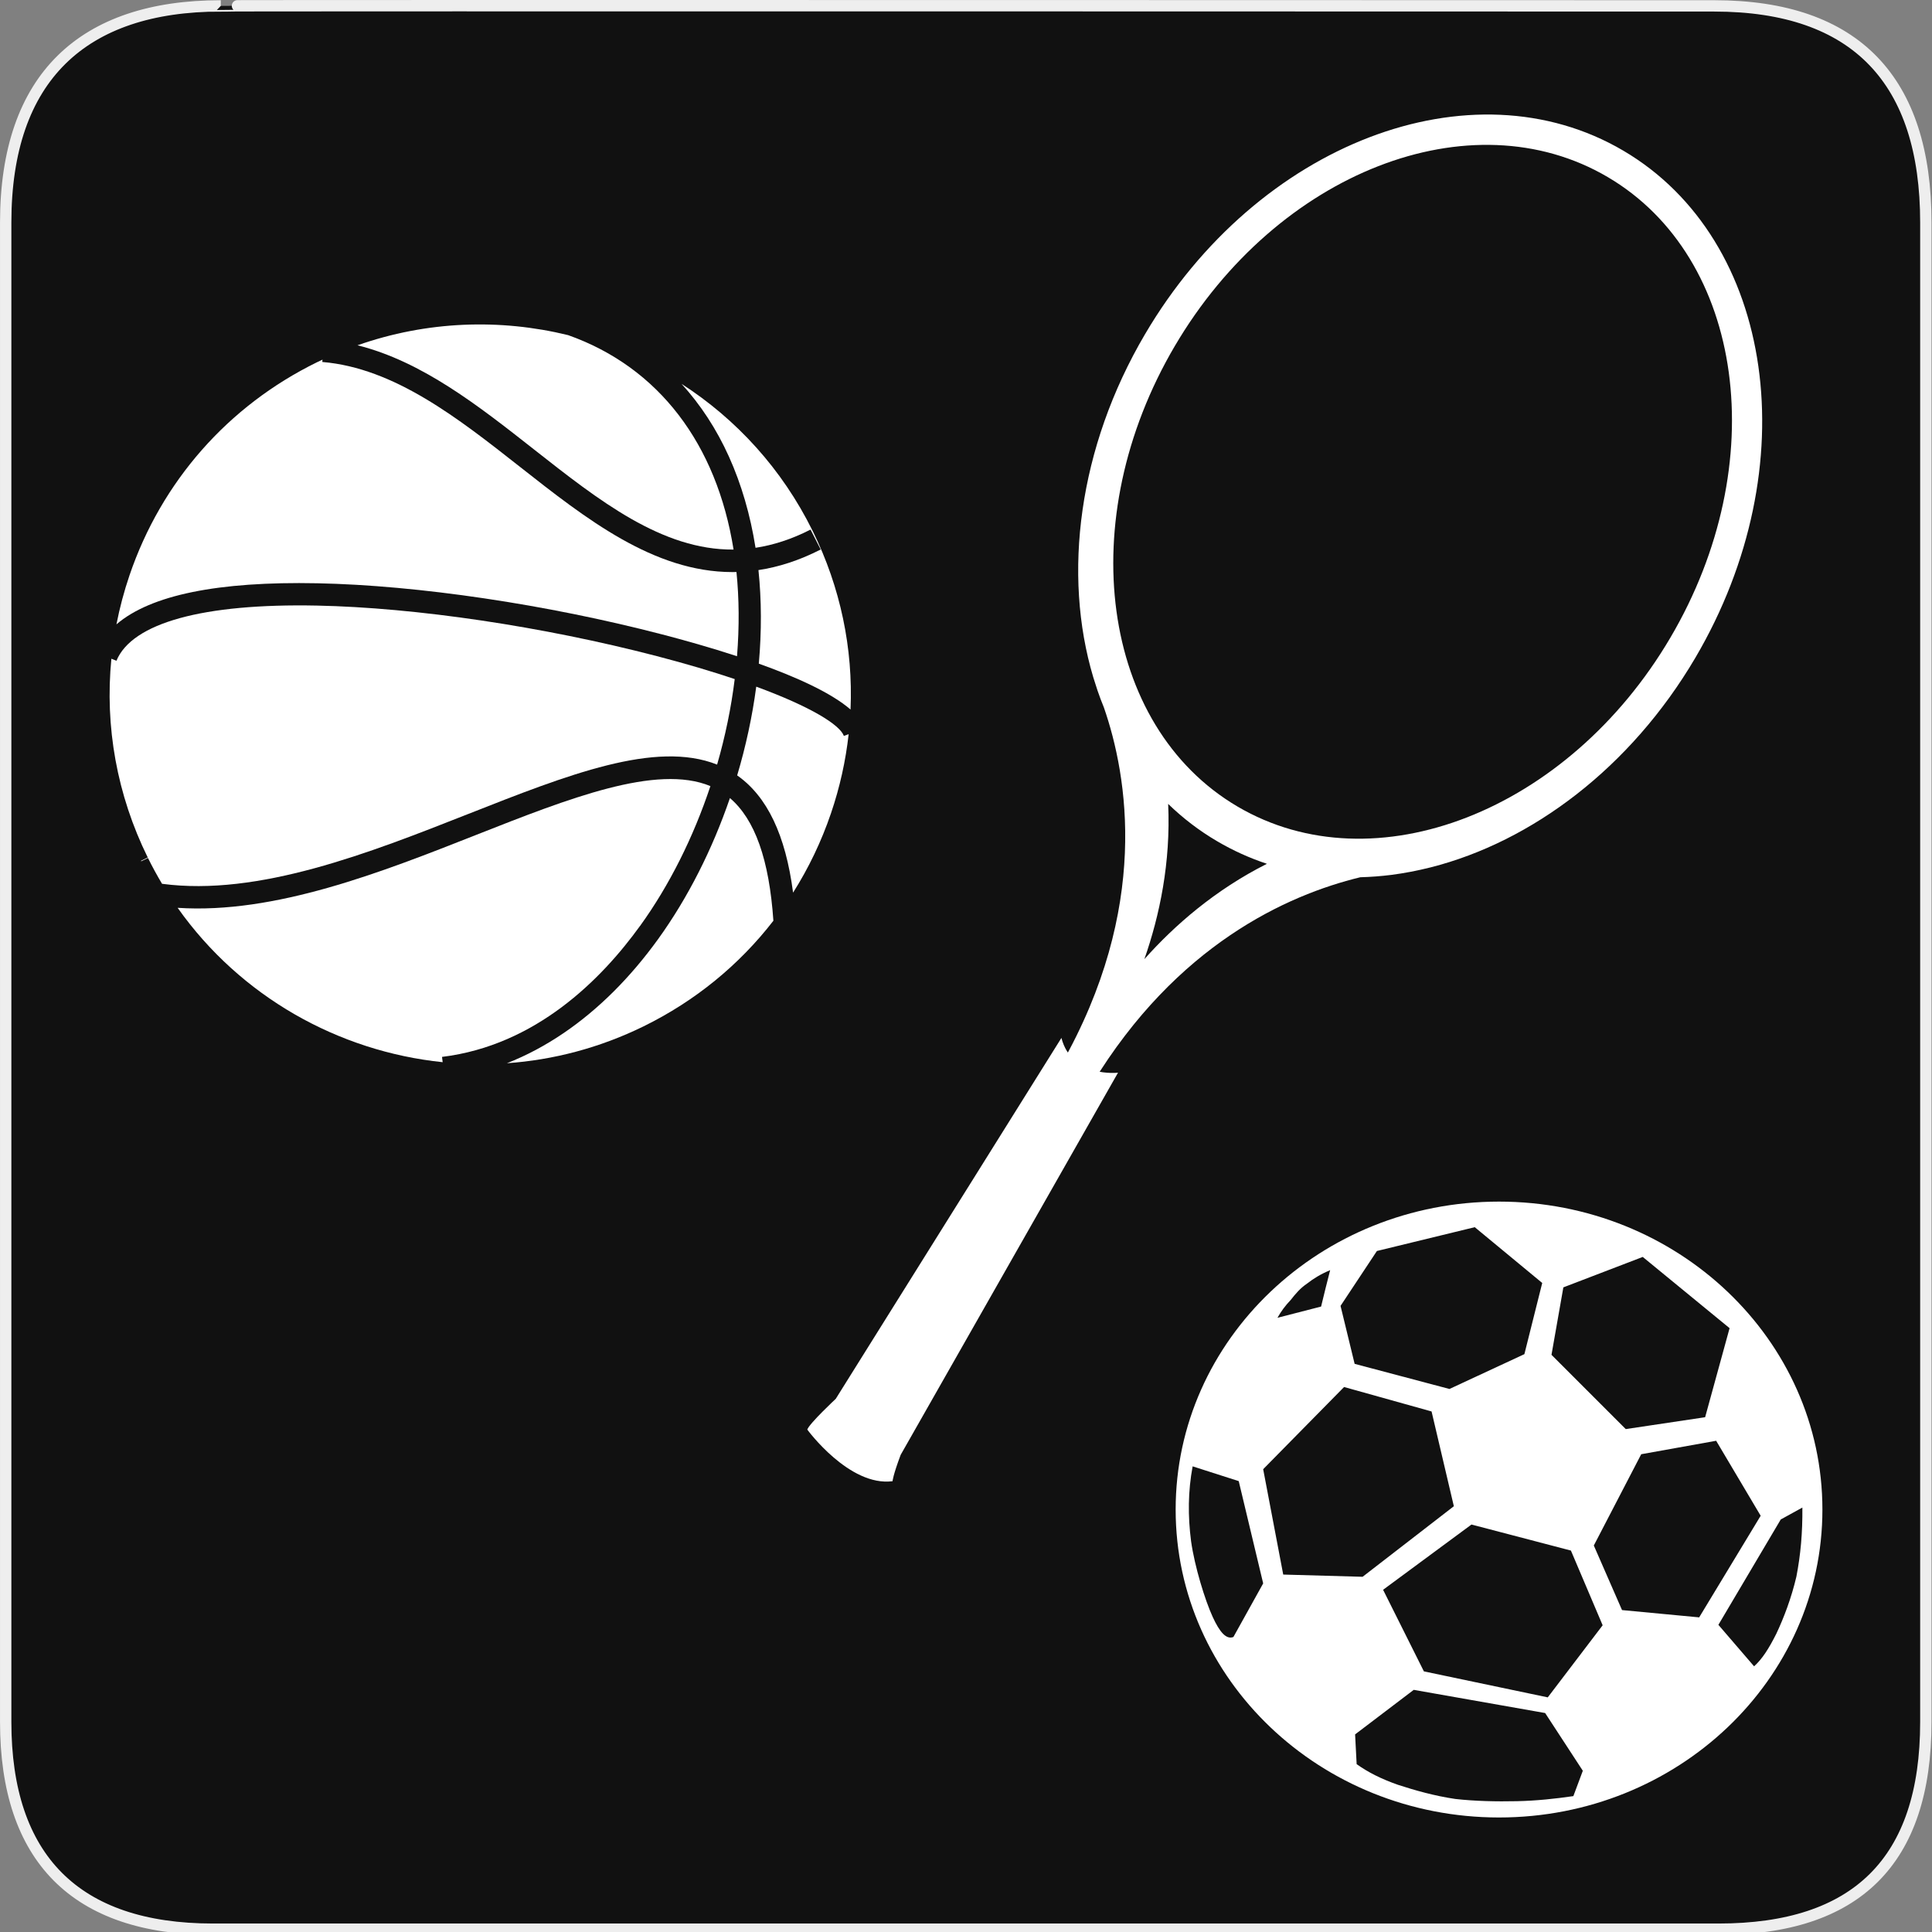<svg xmlns="http://www.w3.org/2000/svg" viewBox="0 0 580 580" enable-background="new 0 0 580 580"><rect x="0" y="0" width="580" height="580" fill="#808080" stroke="none"/><path fill="#111" stroke="#eee" stroke-width="3.408" d="m66.28 1.768c-41.34 0-64.57 21.371-64.57 65.04v450.12c0 40.844 20.895 62.23 62.19 62.23h452.02c41.31 0 62.23-20.315 62.23-62.23v-450.12c0-42.602-20.923-65.04-63.52-65.04-.003 0-448.5-.143-448.35 0z"/><g fill="#fff"><path d="m95.28 175.1c30.2.606 68.915 6.354 103.55 15.372 6.505 1.692 14.447 3.917 22.429 6.532.707-8.863.638-17.313-.168-25.282-.403.009-.811.018-1.213.018-23.627 0-43.957-15.994-63.793-31.599-18.54-14.585-37.712-29.667-59.33-31.473l.06-.704c-.57.27-1.144.534-1.712.813-26.666 13.09-46.63 35.778-56.21 63.891-1.66 4.871-2.967 9.806-3.936 14.77 10.233-8.796 30.44-12.941 60.33-12.338"/><path d="m243.99 159.44c-9.204-18.694-23.01-33.654-39.38-44.2 5.715 6.271 10.489 13.57 14.206 21.801 3.771 8.353 6.447 17.565 8 27.41 5.314-.804 10.804-2.555 16.517-5.467l3.048 5.981c-6.475 3.3-12.69 5.275-18.688 6.179.93 8.961.973 18.378.106 28.09 11.201 4 21.709 8.723 27.539 13.771.786-18.326-3.02-36.658-11.347-53.57"/><path d="m220.22 164.98c-5.04-31.616-22.41-54.711-49.659-64.37-20.441-5-42.38-4.281-63.24 3.047 19.37 4.828 36.38 18.202 52.915 31.21 19.649 15.458 38.489 30.28 59.98 30.12"/><path d="m140.5 244.39c30.02-11.844 56.29-22.2 74.78-14.853 2.438-8.437 4.229-17.07 5.287-25.675-6.748-2.266-14.546-4.59-23.422-6.901-34.16-8.893-72.28-14.559-101.99-15.16-34.15-.688-55.52 5.198-60.2 16.573l-1.515-.621c-2.01 20.341 1.664 40.883 10.915 59.67l-2.028.998.072.146 2.024-1c1.316 2.663 2.729 5.246 4.225 7.755 28.955 3.867 62.34-9.295 91.85-20.935"/><path d="m192.16 277.96c8.814-12.212 16.02-26.662 21.11-41.967-16.17-6.709-42.519 3.684-70.31 14.646-28.449 11.224-60.41 23.822-89.63 21.897 18.869 26.682 48.25 43.1 79.56 46.34l-.194-1.587c28.16-3.439 47.877-23.285 59.45-39.33"/><path d="m219.13 239.58c-5.275 15.409-12.617 29.948-21.534 42.31-8.412 11.655-17.967 21.16-28.396 28.25-5.504 3.742-11.191 6.762-17.02 9.05 13.893-.979 27.818-4.592 41.06-11.09 15.479-7.598 28.692-18.436 38.936-31.686-1.256-18.324-5.532-30.425-13.05-36.832"/><path d="m227.03 206.14c-1.183 8.94-3.121 17.896-5.728 26.644 9 6.3 14.531 17.866 16.786 35.19 4.656-7.356 8.48-15.312 11.359-23.761 2.666-7.82 4.437-15.799 5.323-23.813l-1.435.521c-1.209-3.325-9.874-8.743-26.305-14.779"/><path d="m343.76 100.3c-20.1 34.14-24.752 72.18-15.559 103l1.281 3.998c.598 1.736 1.229 3.439 1.922 5.109 7.143 20.61 13.932 60.2-12.902 107.35l2.951 1.746 3.492 2.049 2.969 1.746c25.281-41.602 58.4-56.59 80.45-61.942 3.096-.084 6.207-.32 9.326-.708 3.879-.506 7.775-1.249 11.664-2.227l.211-.051c30.334-7.708 59.959-29.887 79.39-62.902 33.664-57.25 23.992-125.41-21.623-152.24-45.612-26.832-109.9-2.182-143.57 55.07m6.931 141.04c4.385 4.259 9.274 8.02 14.682 11.19 4.791 2.825 9.799 5.076 14.961 6.789-15.576 7.852-27.694 18.425-36.785 28.622 4.553-13.03 7.943-28.951 7.142-46.601m1.998-137.47c30.696-52.18 88.88-74.886 129.97-50.708 41.09 24.17 49.51 86.06 18.814 138.24-30.695 52.19-88.89 74.886-129.98 50.717s-49.5-86.07-18.806-138.25"/><path d="m335.64 322.03c0 0-13.865 1.637-16.994-10.438l-67.75 108.35c0 0-7.902 7.371-8.543 9.227 0 0 12.582 17.19 25.595 15.5 0 0 .109-1.713 2.438-7.909l65.25-114.73"/><path d="m450.02 360.73c-53.588 0-97.08 41.42-97.08 92.45 0 51.03 43.494 92.44 97.08 92.44 53.59 0 97.08-41.41 97.08-92.44 0-51.03-43.497-92.45-97.08-92.45m-7.286 7.68l20.254 16.746-5.355 21.371-22.498 10.453-28.465-7.544-4.229-17.4 10.916-16.477 29.377-7.149m50.43 8.932l26.07 21.383-7.342 26.736-23.829 3.563-22.295-22.295 3.563-20.253 23.83-9.134m-93.84 3.969c-.927 3.641-1.858 7.288-2.719 10.928l-13.1 3.372c1.06-1.919 2.393-3.702 3.98-5.354 1.39-1.788 2.843-3.519 4.895-4.907 2.053-1.589 4.102-2.848 6.948-4.04m4.172 35.08l26.27 7.341 6.688 28.453-27.393 21.18-23.829-.666-6.02-31.633 24.289-24.674m111.7 16.14l13.362 22.509-18.46 30.505-23.16-2.188-8.47-19.386 14.231-27.403 22.5-4.04m-157.17 7.68l13.838 4.433 7.341 30.708-8.933 16.08c-2.116.856-4.106-1.394-6.225-6.02-2.315-5.03-5.426-15.16-6.483-22.701-.993-7.613-.927-15.02.462-22.5m183.05 12.371c.066 7.678-.534 14.163-1.792 20.717-1.521 6.482-3.773 12.377-6.02 17.14-2.248 4.498-4.305 7.683-6.688 9.8l-10.713-12.45 18.721-31.632 6.493-3.577m-99.34 5.098l29.852 7.814 9.528 22.431-16.477 21.642-37.19-7.804-12.247-24.494 26.535-19.589m-17.333 49.631l39.447 6.957 11.312 17.333-2.842 7.611c-5.493.799-11.06 1.392-16.95 1.523-6.088.132-12.569-.006-18.461-.666-6.286-.926-12.11-2.584-17.208-4.24-5.096-1.785-8.998-3.766-12.438-6.214l-.464-8.932 17.604-13.372"/></g></svg>